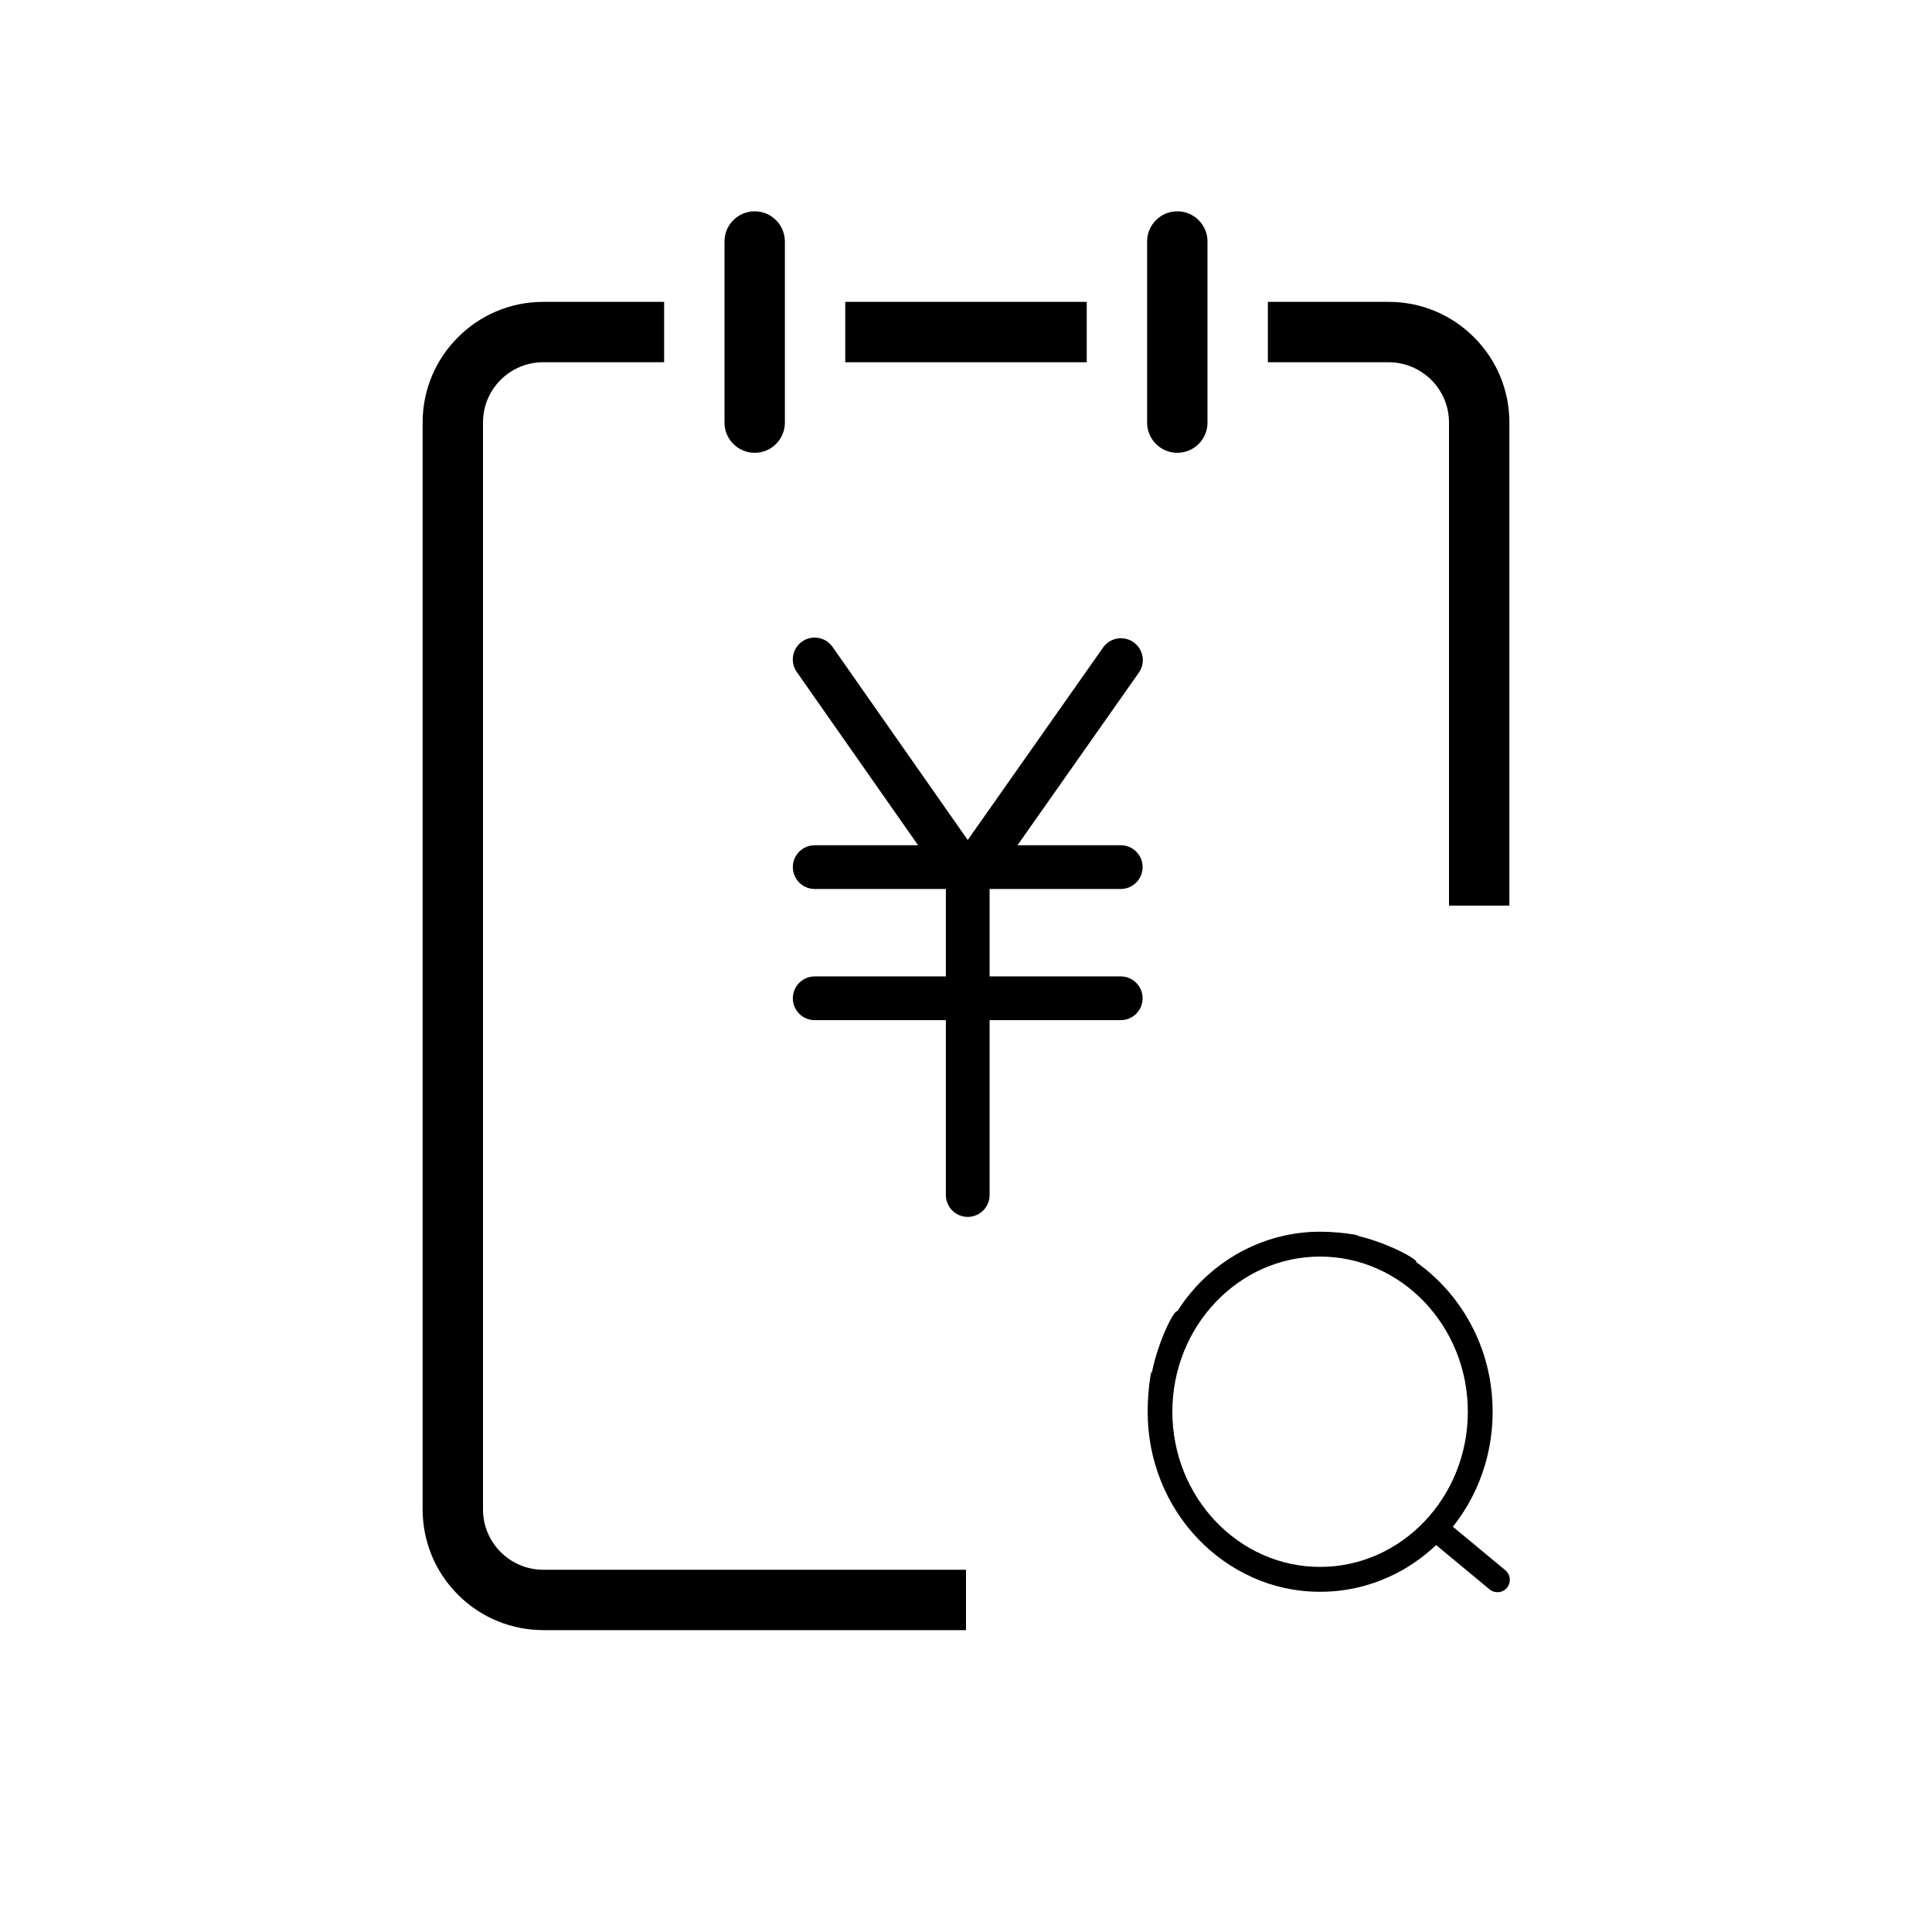 <svg class="icon" style="width: 1em; height: 1em;vertical-align: middle;fill: currentColor;overflow: hidden;" viewBox="0 0 1024 1024" version="1.1" xmlns="http://www.w3.org/2000/svg"><path d="M758.623 201.374c5.792 5.777 9.376 13.765 9.376 22.591 0 0.012 0 0.023 0 0.035v255.998h32v-256c0-0.035 0-0.077 0-0.119 0-17.635-7.168-33.595-18.75-45.127-11.536-11.586-27.497-18.754-45.131-18.754-0.042 0-0.084 0-0.125 0h-63.994v32h64c8.192 0 16.384 3.136 22.624 9.376zM447.999 159.998h128v32h-128zM265.375 822.622c-5.792-5.777-9.376-13.765-9.376-22.591 0-0.012 0-0.023 0-0.035v-575.998c0-0.029 0-0.062 0-0.096 0-17.62 14.284-31.904 31.904-31.904 0.034 0 0.068 0 0.101 0h63.995v-32h-64c-0.035 0-0.077 0-0.119 0-17.635 0-33.595 7.168-45.127 18.75-11.586 11.536-18.754 27.497-18.754 45.131 0 0.042 0 0.084 0 0.125v575.994c0 16.384 6.24 32.768 18.752 45.248 12.48 12.512 28.864 18.752 45.248 18.752h224v-32h-224c-0.010 0-0.021 0-0.033 0-8.826 0-16.814-3.584-22.59-9.375zM399.999 239.998c8.837 0 16-7.163 16-16v-96c0-8.837-7.163-16-16-16s-16 7.163-16 16v96c0 8.837 7.163 16 16 16zM623.999 239.998c8.837 0 16-7.163 16-16v-96c0-8.837-7.163-16-16-16s-16 7.163-16 16v96c0 8.837 7.163 16 16 16z"  /><path d="M605.617 529.109c0-6.4-5.187-11.587-11.587-11.587h-69.523v-46.348h69.523c6.4 0 11.587-5.187 11.587-11.587s-5.187-11.587-11.587-11.587h-54.738l64.564-91.839c1.166-1.778 1.86-3.956 1.86-6.296 0-6.4-5.187-11.587-11.587-11.587-3.754 0-7.091 1.786-9.209 4.553l-72 102.39-71.656-102.361c-2.122-2.996-5.574-4.928-9.478-4.928-6.395 0-11.58 5.184-11.58 11.58 0 2.491 0.786 4.799 2.125 6.687l64.285 91.804h-54.808c-6.4 0-11.588 5.187-11.588 11.587s5.187 11.587 11.588 11.587h69.523v46.348h-69.523c-6.4 0-11.588 5.187-11.588 11.588s5.187 11.587 11.588 11.587h69.523v92.697c0 6.4 5.187 11.588 11.587 11.588s11.588-5.187 11.588-11.588v-92.697h69.523c6.4 0 11.587-5.187 11.587-11.587z"  /><path d="M797.855 832.254l-27.808-23.072c5.76-7.2 10.432-15.232 13.952-23.904 4.736-11.744 7.136-24.192 7.136-37.024s-2.4-25.312-7.136-37.024c-7.156-17.495-18.767-31.934-33.443-42.332 1.673-0.832-14.227-10.112-32.114-14.151 6.478 0.876-5.801-1.917-18.731-1.917-12.93 0-25.208 2.793-36.264 7.808-16.278 7.355-29.979 19.364-39.421 34.329-1.435-1.129-10.205 15.306-13.738 33.606 0.62-6.45-2.002 6.201-2.002 19.465 0 0.076 0 0.152 0 0.227 0 12.82 2.4 25.3 7.136 37.012 4.576 11.36 11.168 21.536 19.52 30.304 8.384 8.768 18.176 15.68 29.056 20.512 10.504 4.791 22.782 7.584 35.712 7.584 12.93 0 25.208-2.793 36.264-7.808 8.952-3.968 17.592-9.76 25.208-16.96l28.32 23.488c1.118 0.936 2.571 1.504 4.157 1.504 0.012 0 0.025 0 0.037 0 0.010 0 0.024 0 0.038 0 2.015 0 3.816-0.917 5.007-2.357 0.93-1.144 1.488-2.604 1.488-4.194 0-2.041-0.919-3.867-2.365-5.088zM699.679 830.494c-43.168 0-78.304-36.896-78.304-82.24s35.136-82.24 78.304-82.24 78.304 36.896 78.304 82.24c0 45.344-35.136 82.24-78.304 82.24z"  /></svg>
